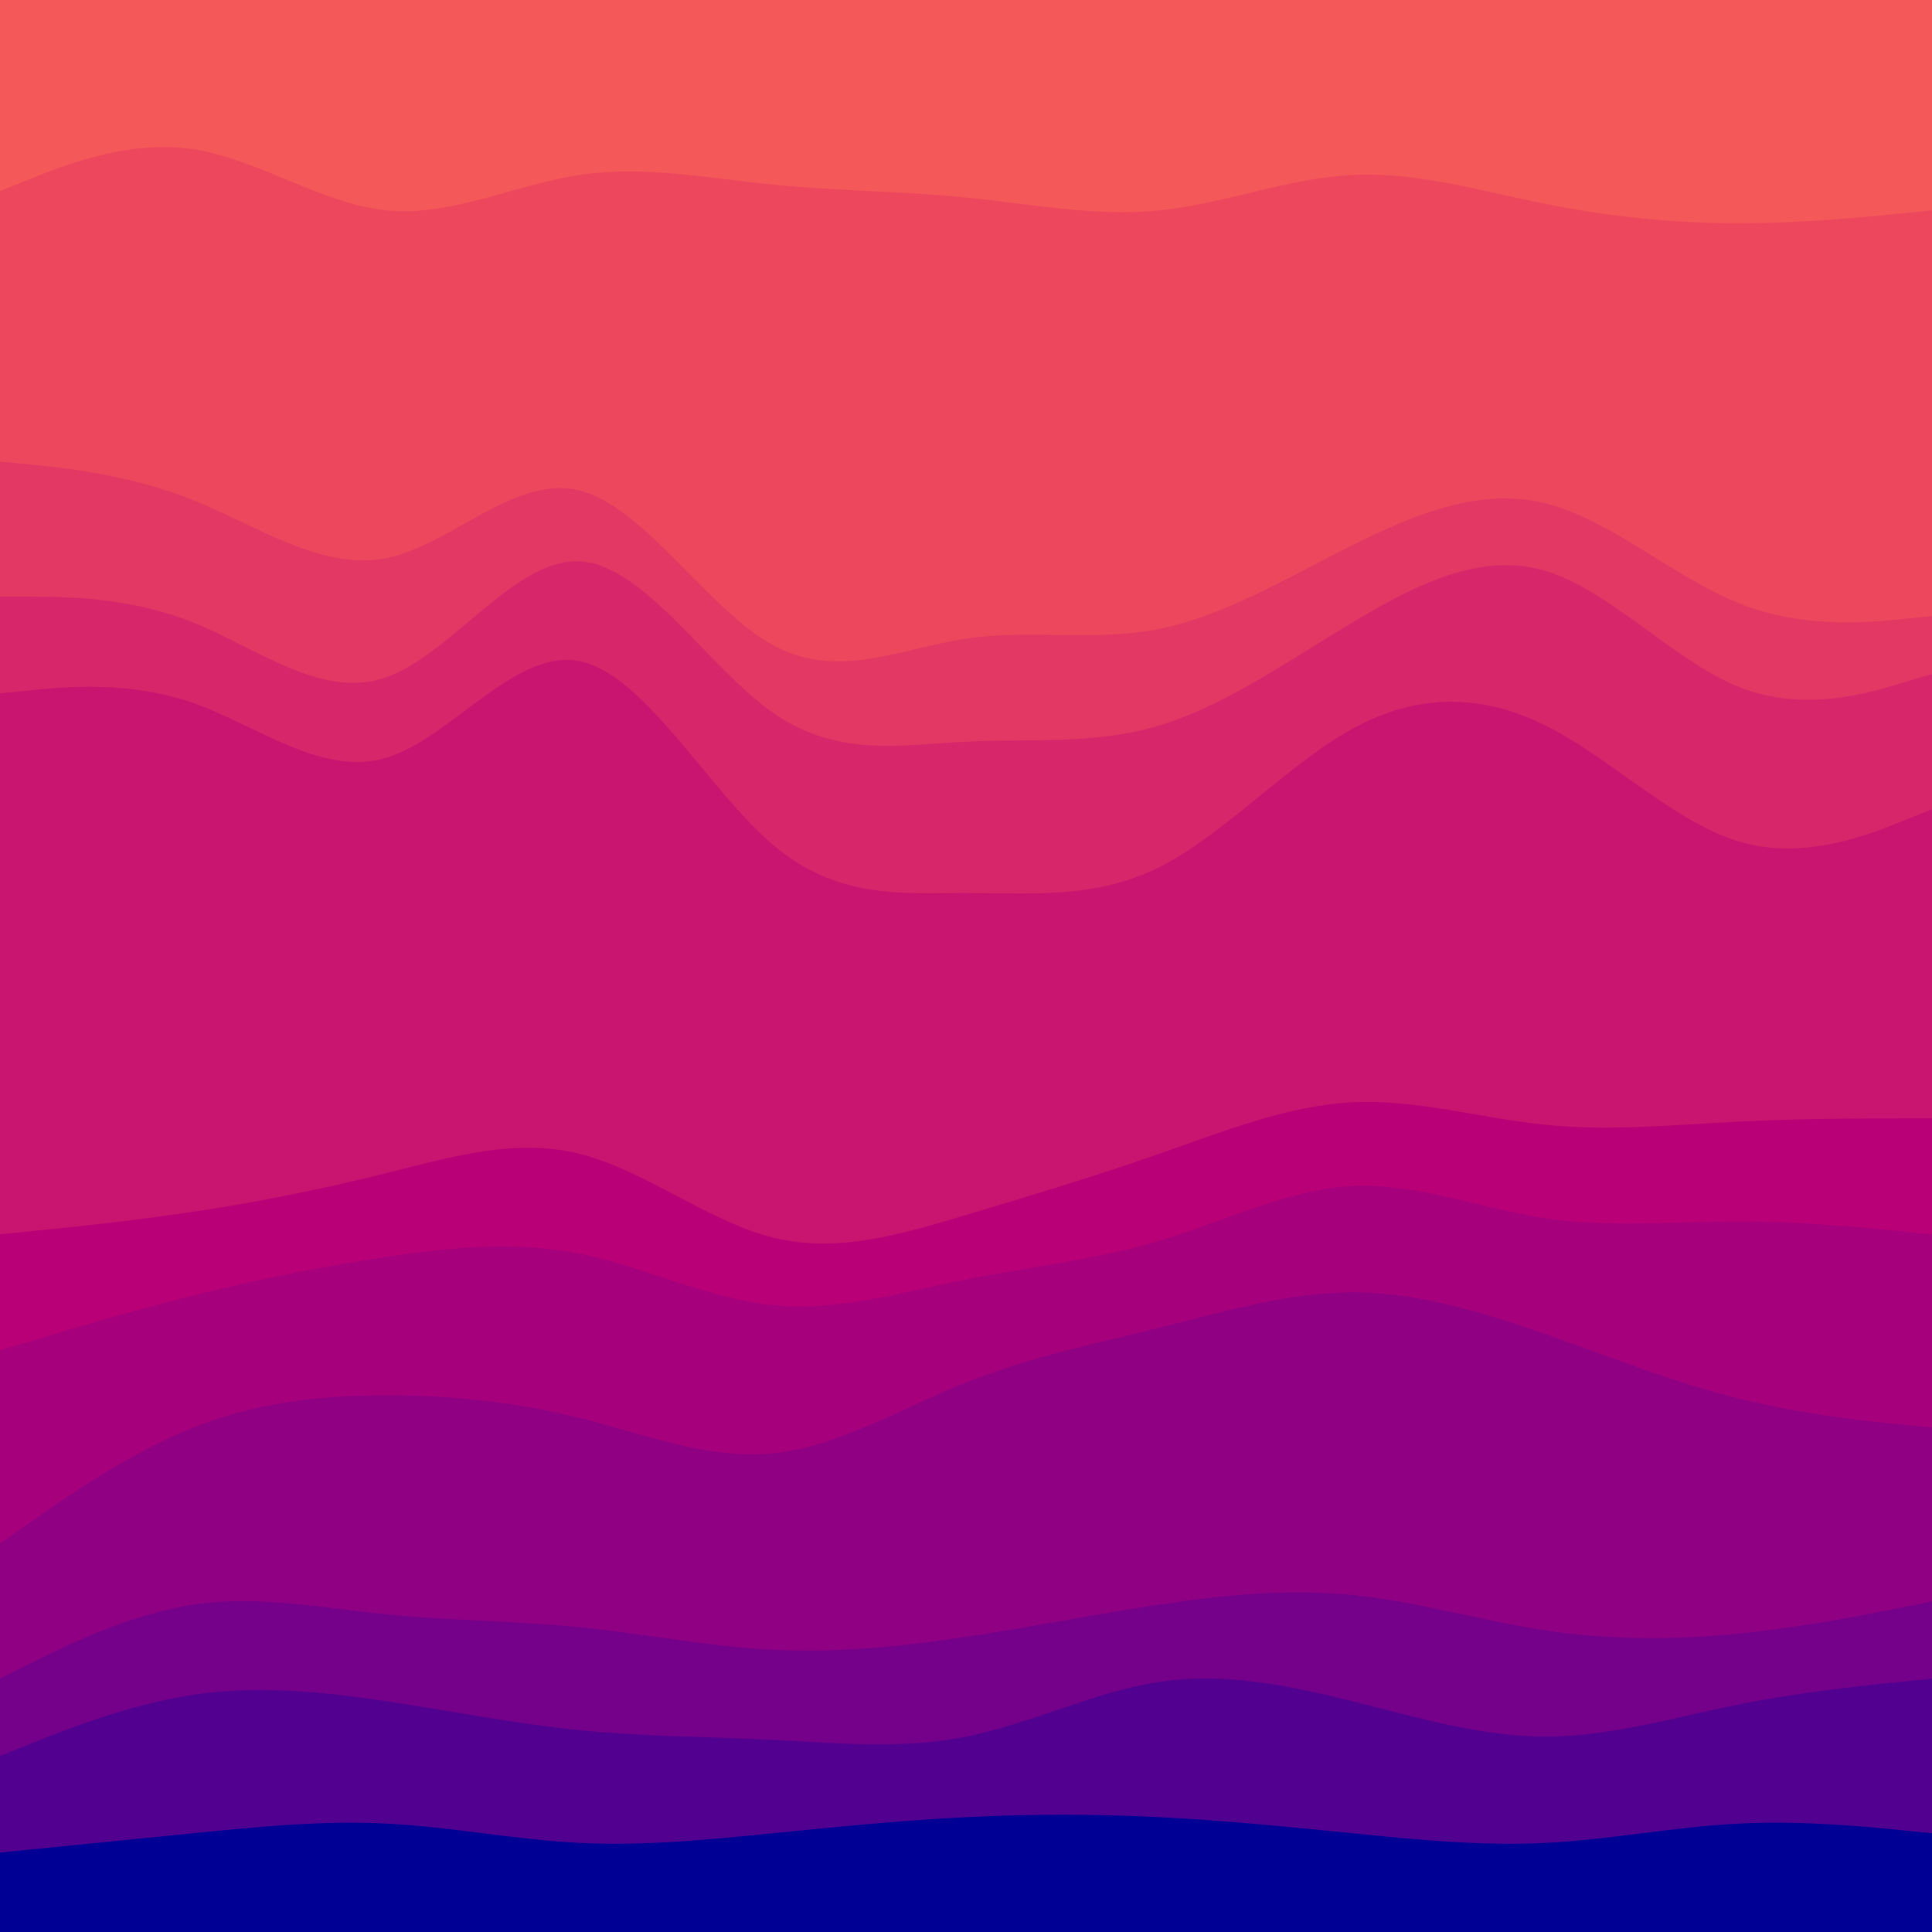 <svg id="visual" viewBox="0 0 900 900" preserveAspectRatio="none" xmlns="http://www.w3.org/2000/svg" xmlns:xlink="http://www.w3.org/1999/xlink" version="1.1"><path d="M0 91L15 85C30 79 60 67 90 71.5C120 76 150 97 180 100C210 103 240 88 270 83.5C300 79 330 85 360 88C390 91 420 91 450 94C480 97 510 103 540 100C570 97 600 85 630 83.5C660 82 690 91 720 97C750 103 780 106 810 106C840 106 870 103 885 101.5L900 100L900 0L885 0C870 0 840 0 810 0C780 0 750 0 720 0C690 0 660 0 630 0C600 0 570 0 540 0C510 0 480 0 450 0C420 0 390 0 360 0C330 0 300 0 270 0C240 0 210 0 180 0C150 0 120 0 90 0C60 0 30 0 15 0L0 0Z" fill="#f55858"></path><path d="M0 217L15 218.5C30 220 60 223 90 235C120 247 150 268 180 262C210 256 240 223 270 230.5C300 238 330 286 360 302.5C390 319 420 304 450 299.5C480 295 510 301 540 295C570 289 600 271 630 256C660 241 690 229 720 236.5C750 244 780 271 810 283C840 295 870 292 885 290.5L900 289L900 98L885 99.5C870 101 840 104 810 104C780 104 750 101 720 95C690 89 660 80 630 81.5C600 83 570 95 540 98C510 101 480 95 450 92C420 89 390 89 360 86C330 83 300 77 270 81.5C240 86 210 101 180 98C150 95 120 74 90 69.5C60 65 30 77 15 83L0 89Z" fill="#ed475e"></path><path d="M0 280L15 280C30 280 60 280 90 292C120 304 150 328 180 317.5C210 307 240 262 270 263.5C300 265 330 313 360 334C390 355 420 349 450 347.5C480 346 510 349 540 340C570 331 600 310 630 292C660 274 690 259 720 268C750 277 780 310 810 322C840 334 870 325 885 320.5L900 316L900 287L885 288.5C870 290 840 293 810 281C780 269 750 242 720 234.5C690 227 660 239 630 254C600 269 570 287 540 293C510 299 480 293 450 297.5C420 302 390 317 360 300.5C330 284 300 236 270 228.5C240 221 210 254 180 260C150 266 120 245 90 233C60 221 30 218 15 216.5L0 215Z" fill="#e33764"></path><path d="M0 325L15 323.5C30 322 60 319 90 329.5C120 340 150 364 180 355C210 346 240 304 270 310C300 316 330 370 360 395.5C390 421 420 418 450 418C480 418 510 421 540 406C570 391 600 358 630 341.5C660 325 690 325 720 340C750 355 780 385 810 394C840 403 870 391 885 385L900 379L900 314L885 318.5C870 323 840 332 810 320C780 308 750 275 720 266C690 257 660 272 630 290C600 308 570 329 540 338C510 347 480 344 450 345.5C420 347 390 353 360 332C330 311 300 263 270 261.5C240 260 210 305 180 315.5C150 326 120 302 90 290C60 278 30 278 15 278L0 278Z" fill="#d7266a"></path><path d="M0 577L15 575.5C30 574 60 571 90 566.5C120 562 150 556 180 548.5C210 541 240 532 270 539.5C300 547 330 571 360 578.5C390 586 420 577 450 568C480 559 510 550 540 539.5C570 529 600 517 630 515.5C660 514 690 523 720 526C750 529 780 526 810 524.5C840 523 870 523 885 523L900 523L900 377L885 383C870 389 840 401 810 392C780 383 750 353 720 338C690 323 660 323 630 339.5C600 356 570 389 540 404C510 419 480 416 450 416C420 416 390 419 360 393.5C330 368 300 314 270 308C240 302 210 344 180 353C150 362 120 338 90 327.5C60 317 30 320 15 321.5L0 323Z" fill="#c91470"></path><path d="M0 631L15 626.5C30 622 60 613 90 605.5C120 598 150 592 180 587.5C210 583 240 580 270 586C300 592 330 607 360 610C390 613 420 604 450 598C480 592 510 589 540 580C570 571 600 556 630 554.5C660 553 690 565 720 569.5C750 574 780 571 810 571C840 571 870 574 885 575.5L900 577L900 521L885 521C870 521 840 521 810 522.5C780 524 750 527 720 524C690 521 660 512 630 513.5C600 515 570 527 540 537.5C510 548 480 557 450 566C420 575 390 584 360 576.5C330 569 300 545 270 537.5C240 530 210 539 180 546.5C150 554 120 560 90 564.5C60 569 30 572 15 573.5L0 575Z" fill="#b90076"></path><path d="M0 721L15 710.5C30 700 60 679 90 667C120 655 150 652 180 652C210 652 240 655 270 662.5C300 670 330 682 360 679C390 676 420 658 450 646C480 634 510 628 540 620.5C570 613 600 604 630 604C660 604 690 613 720 623.5C750 634 780 646 810 653.5C840 661 870 664 885 665.5L900 667L900 575L885 573.5C870 572 840 569 810 569C780 569 750 572 720 567.5C690 563 660 551 630 552.5C600 554 570 569 540 578C510 587 480 590 450 596C420 602 390 611 360 608C330 605 300 590 270 584C240 578 210 581 180 585.5C150 590 120 596 90 603.5C60 611 30 620 15 624.5L0 629Z" fill="#a7007c"></path><path d="M0 784L15 776.5C30 769 60 754 90 749.5C120 745 150 751 180 754C210 757 240 757 270 760C300 763 330 769 360 770.5C390 772 420 769 450 764.5C480 760 510 754 540 749.5C570 745 600 742 630 745C660 748 690 757 720 761.5C750 766 780 766 810 763C840 760 870 754 885 751L900 748L900 665L885 663.5C870 662 840 659 810 651.5C780 644 750 632 720 621.5C690 611 660 602 630 602C600 602 570 611 540 618.5C510 626 480 632 450 644C420 656 390 674 360 677C330 680 300 668 270 660.5C240 653 210 650 180 650C150 650 120 653 90 665C60 677 30 698 15 708.5L0 719Z" fill="#900083"></path><path d="M0 820L15 814C30 808 60 796 90 791.5C120 787 150 790 180 794.5C210 799 240 805 270 808C300 811 330 811 360 812.5C390 814 420 817 450 811C480 805 510 790 540 785.5C570 781 600 787 630 794.5C660 802 690 811 720 811C750 811 780 802 810 796C840 790 870 787 885 785.5L900 784L900 746L885 749C870 752 840 758 810 761C780 764 750 764 720 759.5C690 755 660 746 630 743C600 740 570 743 540 747.5C510 752 480 758 450 762.5C420 767 390 770 360 768.5C330 767 300 761 270 758C240 755 210 755 180 752C150 749 120 743 90 747.5C60 752 30 767 15 774.5L0 782Z" fill="#750089"></path><path d="M0 865L15 863.5C30 862 60 859 90 856C120 853 150 850 180 851.5C210 853 240 859 270 860.5C300 862 330 859 360 856C390 853 420 850 450 848.5C480 847 510 847 540 848.5C570 850 600 853 630 856C660 859 690 862 720 860.5C750 859 780 853 810 851.5C840 850 870 853 885 854.5L900 856L900 782L885 783.5C870 785 840 788 810 794C780 800 750 809 720 809C690 809 660 800 630 792.5C600 785 570 779 540 783.5C510 788 480 803 450 809C420 815 390 812 360 810.5C330 809 300 809 270 806C240 803 210 797 180 792.5C150 788 120 785 90 789.5C60 794 30 806 15 812L0 818Z" fill="#510090"></path><path d="M0 901L15 901C30 901 60 901 90 901C120 901 150 901 180 901C210 901 240 901 270 901C300 901 330 901 360 901C390 901 420 901 450 901C480 901 510 901 540 901C570 901 600 901 630 901C660 901 690 901 720 901C750 901 780 901 810 901C840 901 870 901 885 901L900 901L900 854L885 852.5C870 851 840 848 810 849.5C780 851 750 857 720 858.5C690 860 660 857 630 854C600 851 570 848 540 846.5C510 845 480 845 450 846.5C420 848 390 851 360 854C330 857 300 860 270 858.5C240 857 210 851 180 849.5C150 848 120 851 90 854C60 857 30 860 15 861.5L0 863Z" fill="#000095"></path></svg>